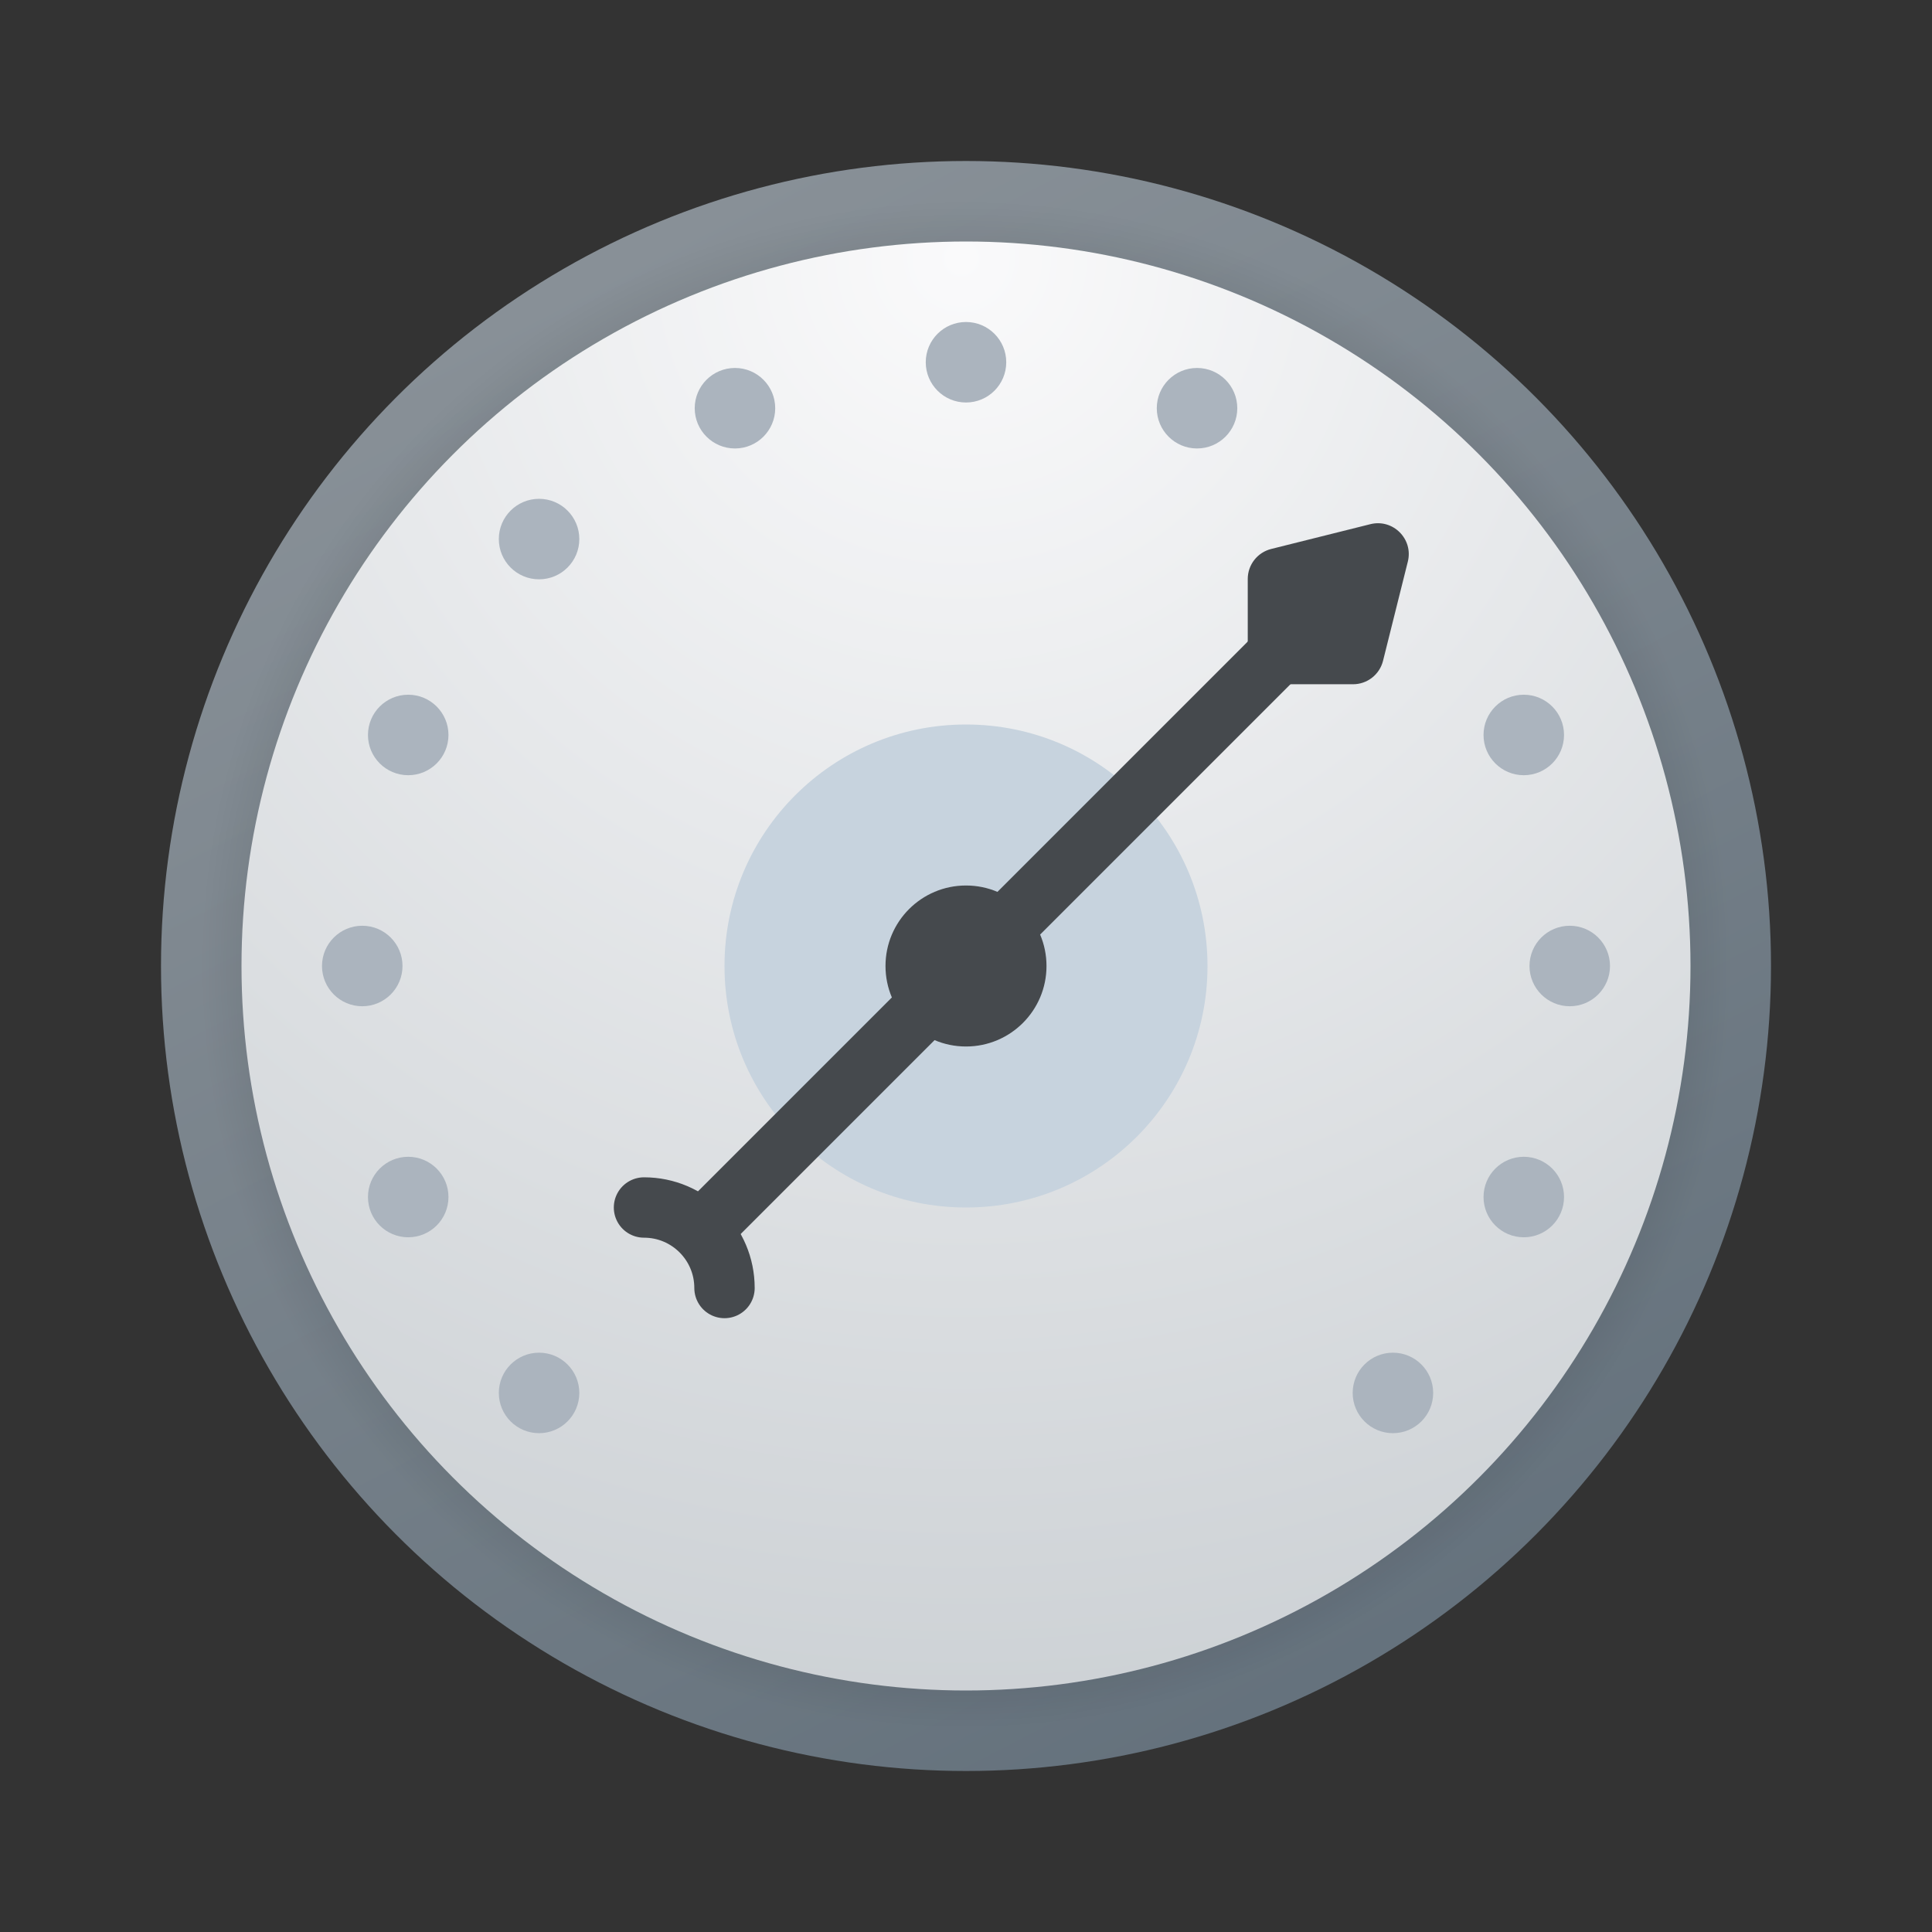 <svg xmlns="http://www.w3.org/2000/svg" viewBox="0 0 48 48"><rect x="0" y="0" width="48" height="48" fill="#333333" stroke="none"/><linearGradient id="3BNspjHhipkJkAtAsYkRCa" x1="15.002" x2="33.584" y1="6.33" y2="42.484" gradientTransform="translate(-.022 .186)" gradientUnits="userSpaceOnUse"><stop offset="0" stop-color="#889097"/><stop offset="1" stop-color="#64717c"/></linearGradient><circle cx="24" cy="24" r="20" fill="url(#3BNspjHhipkJkAtAsYkRCa)"/><radialGradient id="3BNspjHhipkJkAtAsYkRCb" cx="24" cy="24" r="19" gradientUnits="userSpaceOnUse"><stop offset="0"/><stop offset="1" stop-opacity="0"/></radialGradient><circle cx="24" cy="24" r="19" fill="url(#3BNspjHhipkJkAtAsYkRCb)"/><radialGradient id="3BNspjHhipkJkAtAsYkRCc" cx="23.883" cy="6.418" r="40.112" gradientUnits="userSpaceOnUse"><stop offset="0" stop-color="#fafafb"/><stop offset="1" stop-color="#c8cdd1"/></radialGradient><circle cx="24" cy="24" r="18" fill="url(#3BNspjHhipkJkAtAsYkRCc)"/><circle cx="24" cy="24" r="6" fill="#c7d3de"/><circle cx="24" cy="24" r="2" fill="#45494d"/><line x1="17.5" x2="33" y1="30.5" y2="15" fill="none" stroke="#45494d" stroke-linecap="round" stroke-miterlimit="10" stroke-width="1.5"/><path fill="#45494d" d="M31.768,17h1.848c0.352,0,0.659-0.24,0.745-0.582l0.616-2.464c0.141-0.562-0.369-1.072-0.931-0.931	l-2.464,0.616C31.24,13.725,31,14.032,31,14.384v1.848C31,16.656,31.344,17,31.768,17z"/><path fill="none" stroke="#45494d" stroke-linecap="round" stroke-miterlimit="10" stroke-width="1.5" d="M16,30c1.105,0,2,0.895,2,2"/><circle cx="24" cy="9" r="1" fill="#abb4be"/><circle cx="39" cy="24" r="1" fill="#abb4be"/><circle cx="9" cy="24" r="1" fill="#abb4be"/><circle cx="13.393" cy="34.607" r="1" fill="#abb4be"/><circle cx="34.607" cy="34.607" r="1" fill="#abb4be"/><circle cx="13.393" cy="13.393" r="1" fill="#abb4be"/><circle cx="18.26" cy="10.142" r="1" fill="#abb4be"/><circle cx="37.858" cy="18.26" r="1" fill="#abb4be"/><circle cx="10.142" cy="29.74" r="1" fill="#abb4be"/><circle cx="29.74" cy="10.142" r="1" fill="#abb4be"/><circle cx="37.858" cy="29.74" r="1" fill="#abb4be"/><circle cx="10.142" cy="18.26" r="1" fill="#abb4be"/></svg>